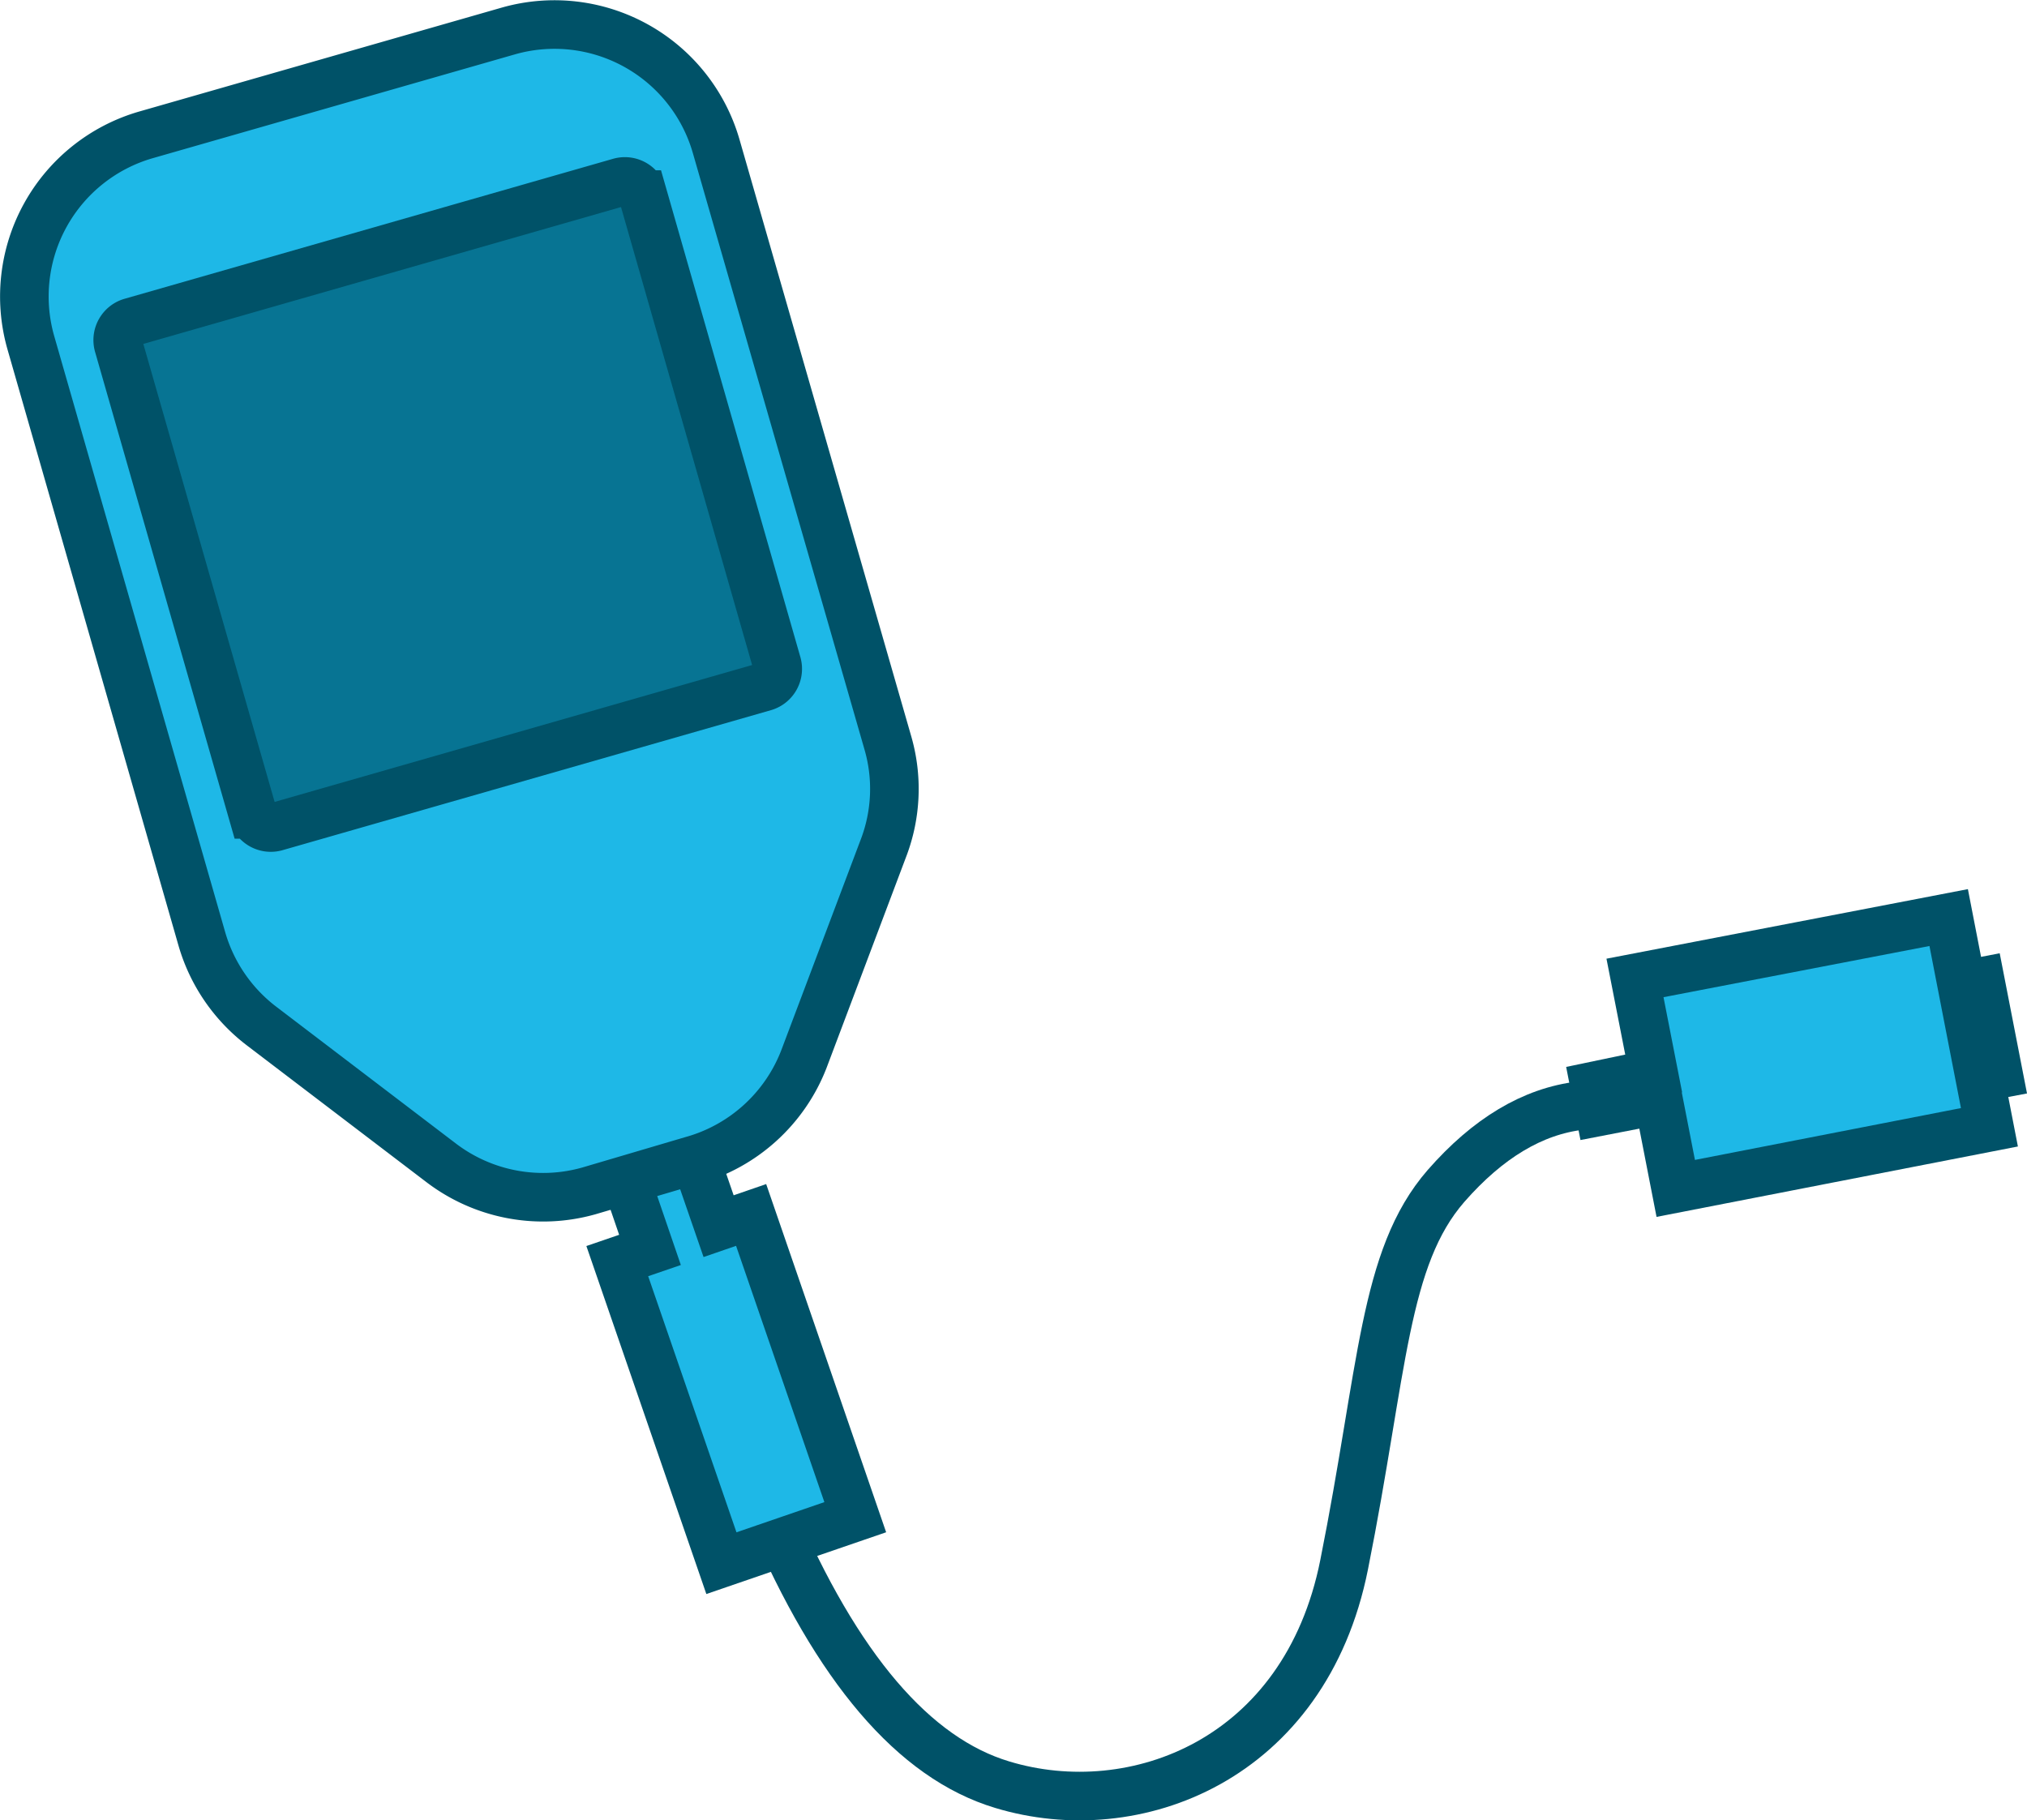 <svg xmlns="http://www.w3.org/2000/svg" viewBox="0 0 108.43 97.38"><path fill="none" stroke="#005268" stroke-width="2.599" d="M41.27 81.03q5.26 12.32 12.34 14.45c7.08 2.15 16.2-1.3 18.29-11.76S74 67.3 77.35 63.45c2.24-2.56 4.64-4 7.2-4.3"/><path fill="#1eb8e7" fill-rule="evenodd" stroke="#005268" stroke-width="2.599" d="M33.4 62.87l1.37 4-1.75.6 5.57 16.16 7.16-2.46L40.18 65l-1.74.6-1.38-4-3.66 1.27zm51.9-4.78l.27 1.38 3.15-.61.92 4.72 16.78-3.27-2.18-11.22-16.78 3.23 1 5.11-3.16.66z"/><path fill="#1eb8e7" fill-rule="evenodd" stroke="#005268" stroke-width="2.599" d="M7.79 7.22A9 9 0 0 0 1.64 18.3l9.16 31.94A9 9 0 0 0 14 54.9l9.61 7.32a9 9 0 0 0 7.9 1.49L37 62.09a9 9 0 0 0 6-5.42l4.26-11.3a8.86 8.86 0 0 0 .23-5.64L38.3 7.79a9 9 0 0 0-11.08-6.14L7.79 7.22z"/><path fill="#077493" fill-rule="evenodd" stroke="#005268" stroke-width="2.599" d="M7 17.24a1 1 0 0 0-.67 1.21l7.2 25.12a1 1 0 0 0 1.21.67l26.16-7.5a1 1 0 0 0 .67-1.21l-7.19-25.12a1 1 0 0 0-1.21-.67L7 17.24z"/><path fill="#005268" fill-rule="evenodd" d="M103.85 51.6l3.12-.6 1.46 7.5-3.13.59z"/></svg>